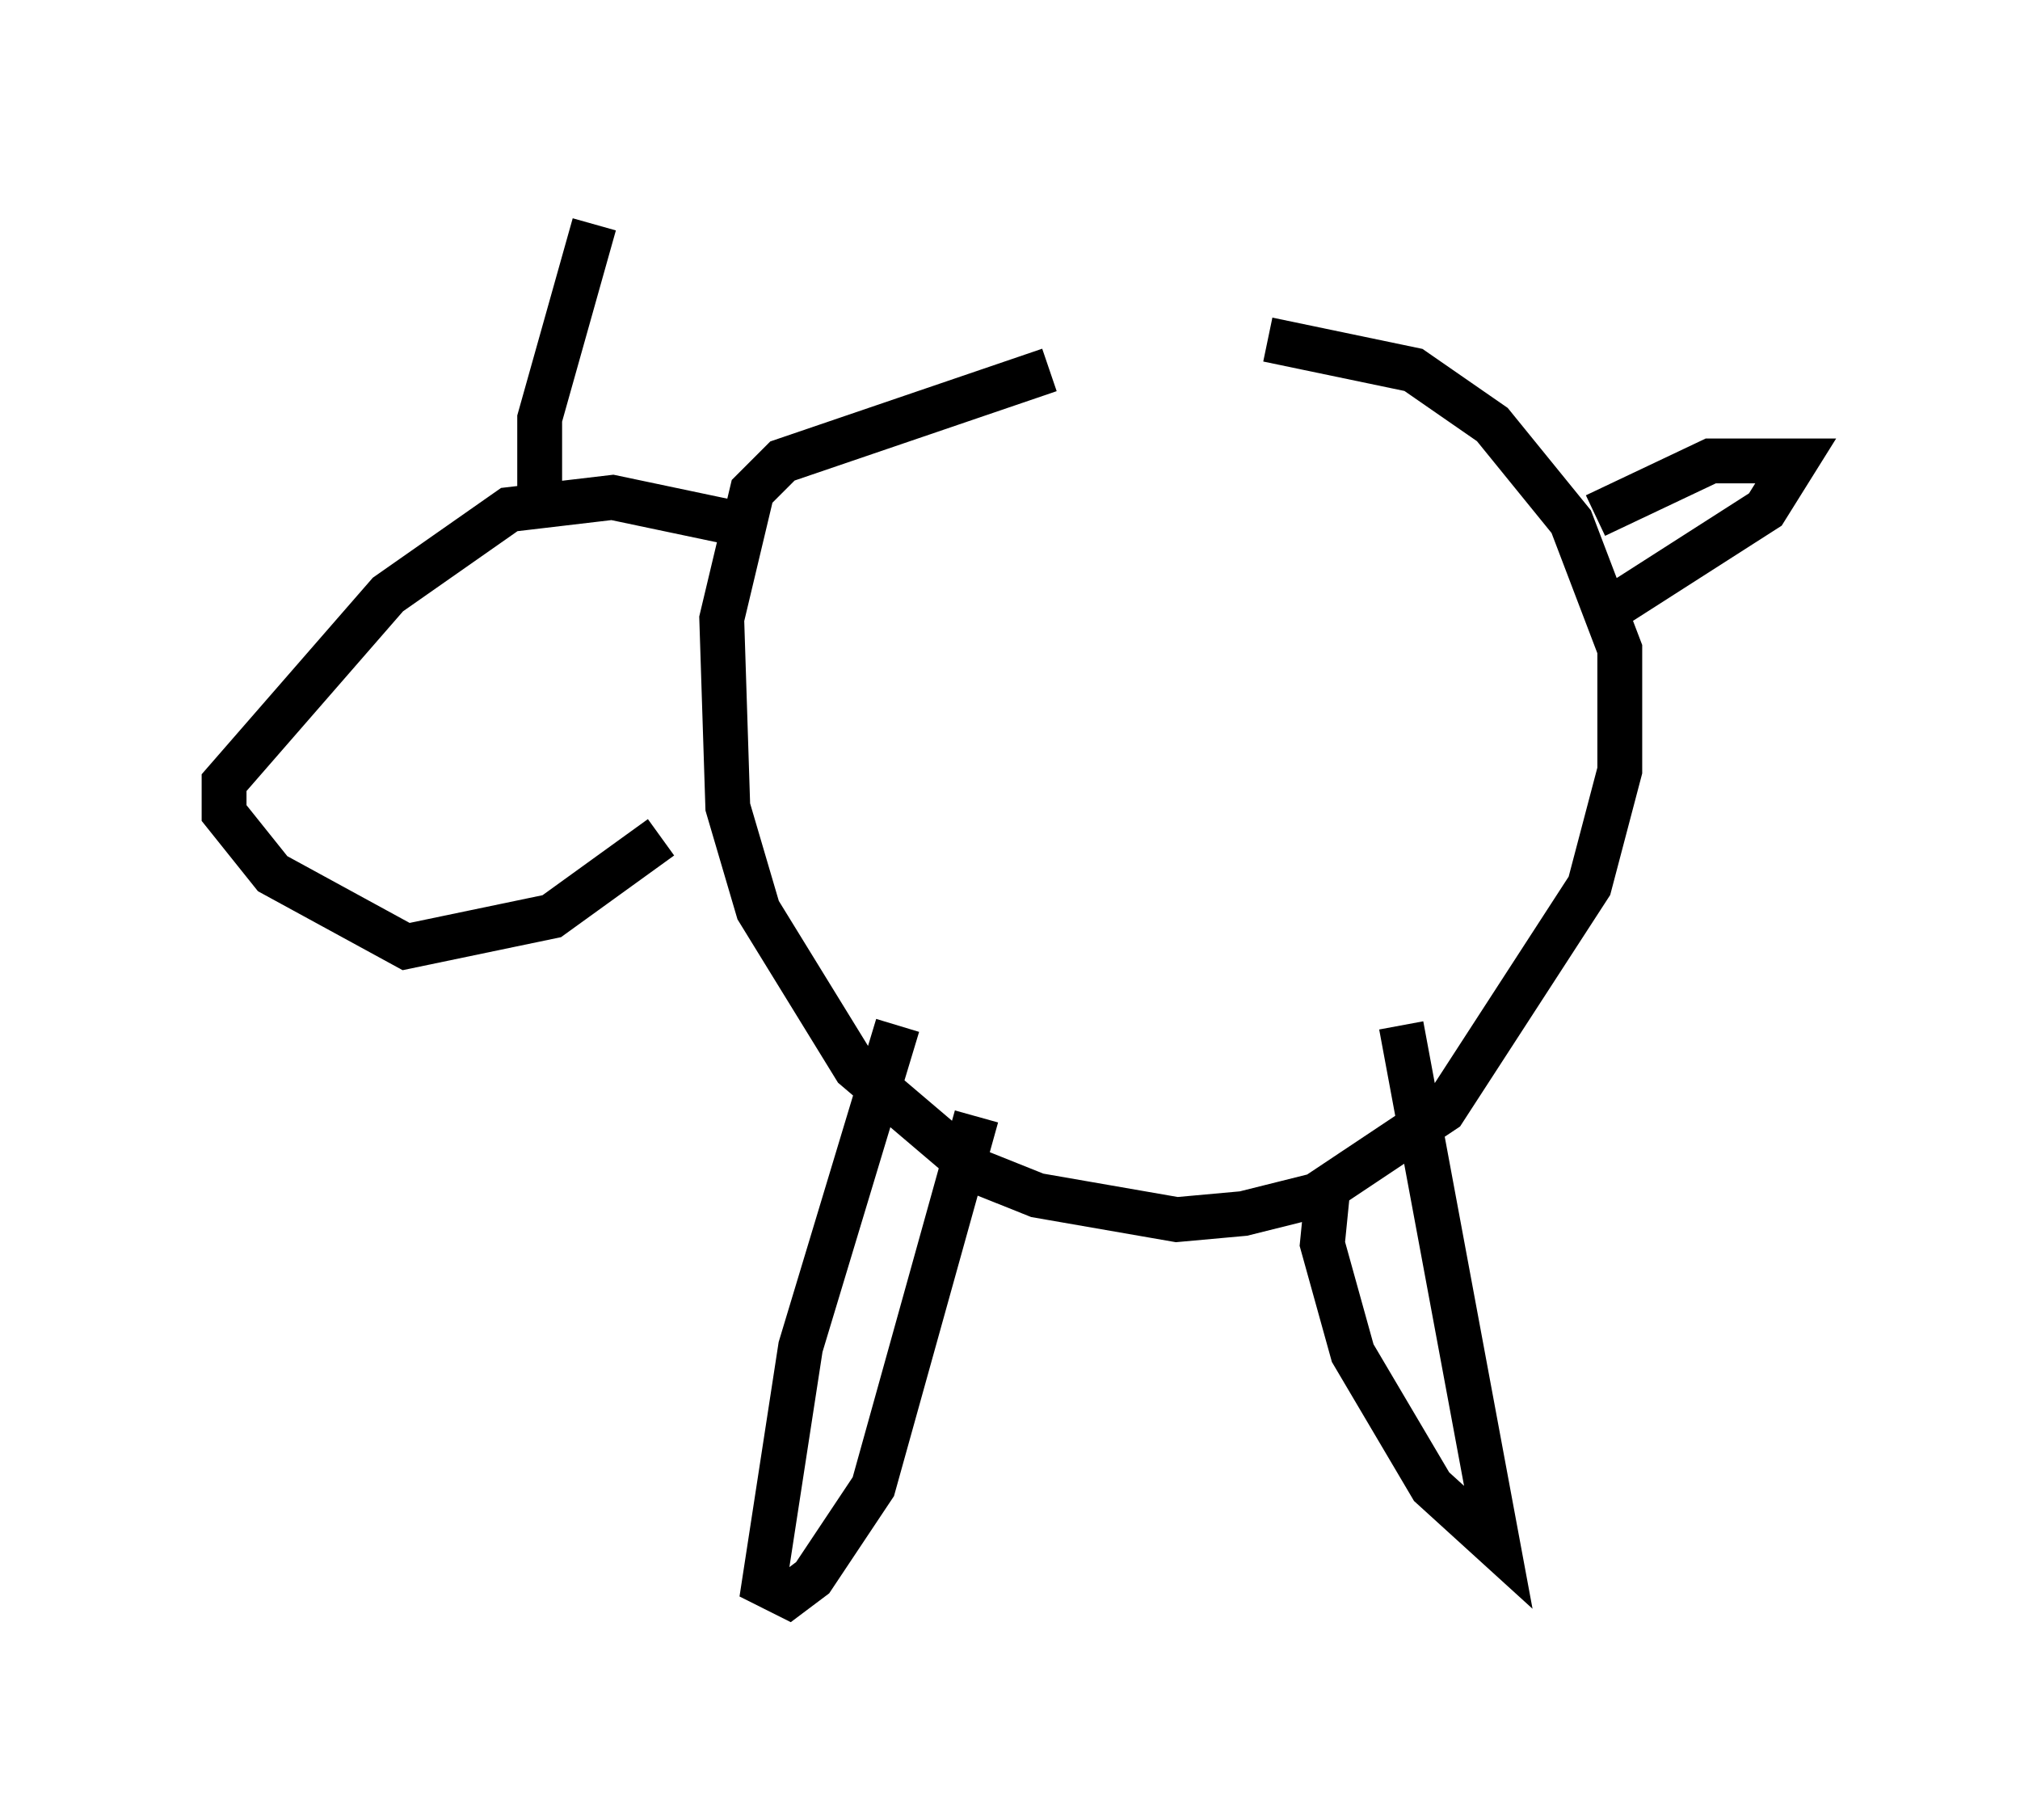 <?xml version="1.0" encoding="utf-8" ?>
<svg baseProfile="full" height="40.582" version="1.1" width="45.047" xmlns="http://www.w3.org/2000/svg" xmlns:ev="http://www.w3.org/2001/xml-events" xmlns:xlink="http://www.w3.org/1999/xlink"><defs /><rect fill="white" height="40.582" width="45.047" x="0" y="0" /><path d="M28.139, 7.977 m-4.736, 0.271 l-5.954, 2.03 -0.677, 0.677 l-0.677, 2.842 0.135, 4.195 l0.677, 2.3 2.165, 3.518 l2.706, 2.3 1.353, 0.541 l3.112, 0.541 1.488, -0.135 l1.624, -0.406 2.842, -1.894 l3.248, -5.007 0.677, -2.571 l0.0, -2.706 -1.083, -2.842 l-1.759, -2.165 -1.759, -1.218 l-3.248, -0.677 m7.307, 3.924 l2.571, -1.218 1.894, 0.0 l-0.677, 1.083 -3.383, 2.165 m-15.967, 9.337 l-2.165, 7.172 -0.812, 5.277 l0.541, 0.271 0.541, -0.406 l1.353, -2.03 2.3, -8.254 m7.848, 1.488 l-0.135, 1.353 0.677, 2.436 l1.759, 2.977 1.488, 1.353 l-2.165, -11.637 m-15.02, -11.231 l-2.571, -0.541 -2.3, 0.271 l-2.706, 1.894 -3.654, 4.195 l0.0, 0.677 1.083, 1.353 l2.977, 1.624 3.248, -0.677 l2.436, -1.759 m-2.706, -7.442 l0.0, -1.894 1.218, -4.33 " fill="none" stroke="black" stroke-width="1" /></svg>